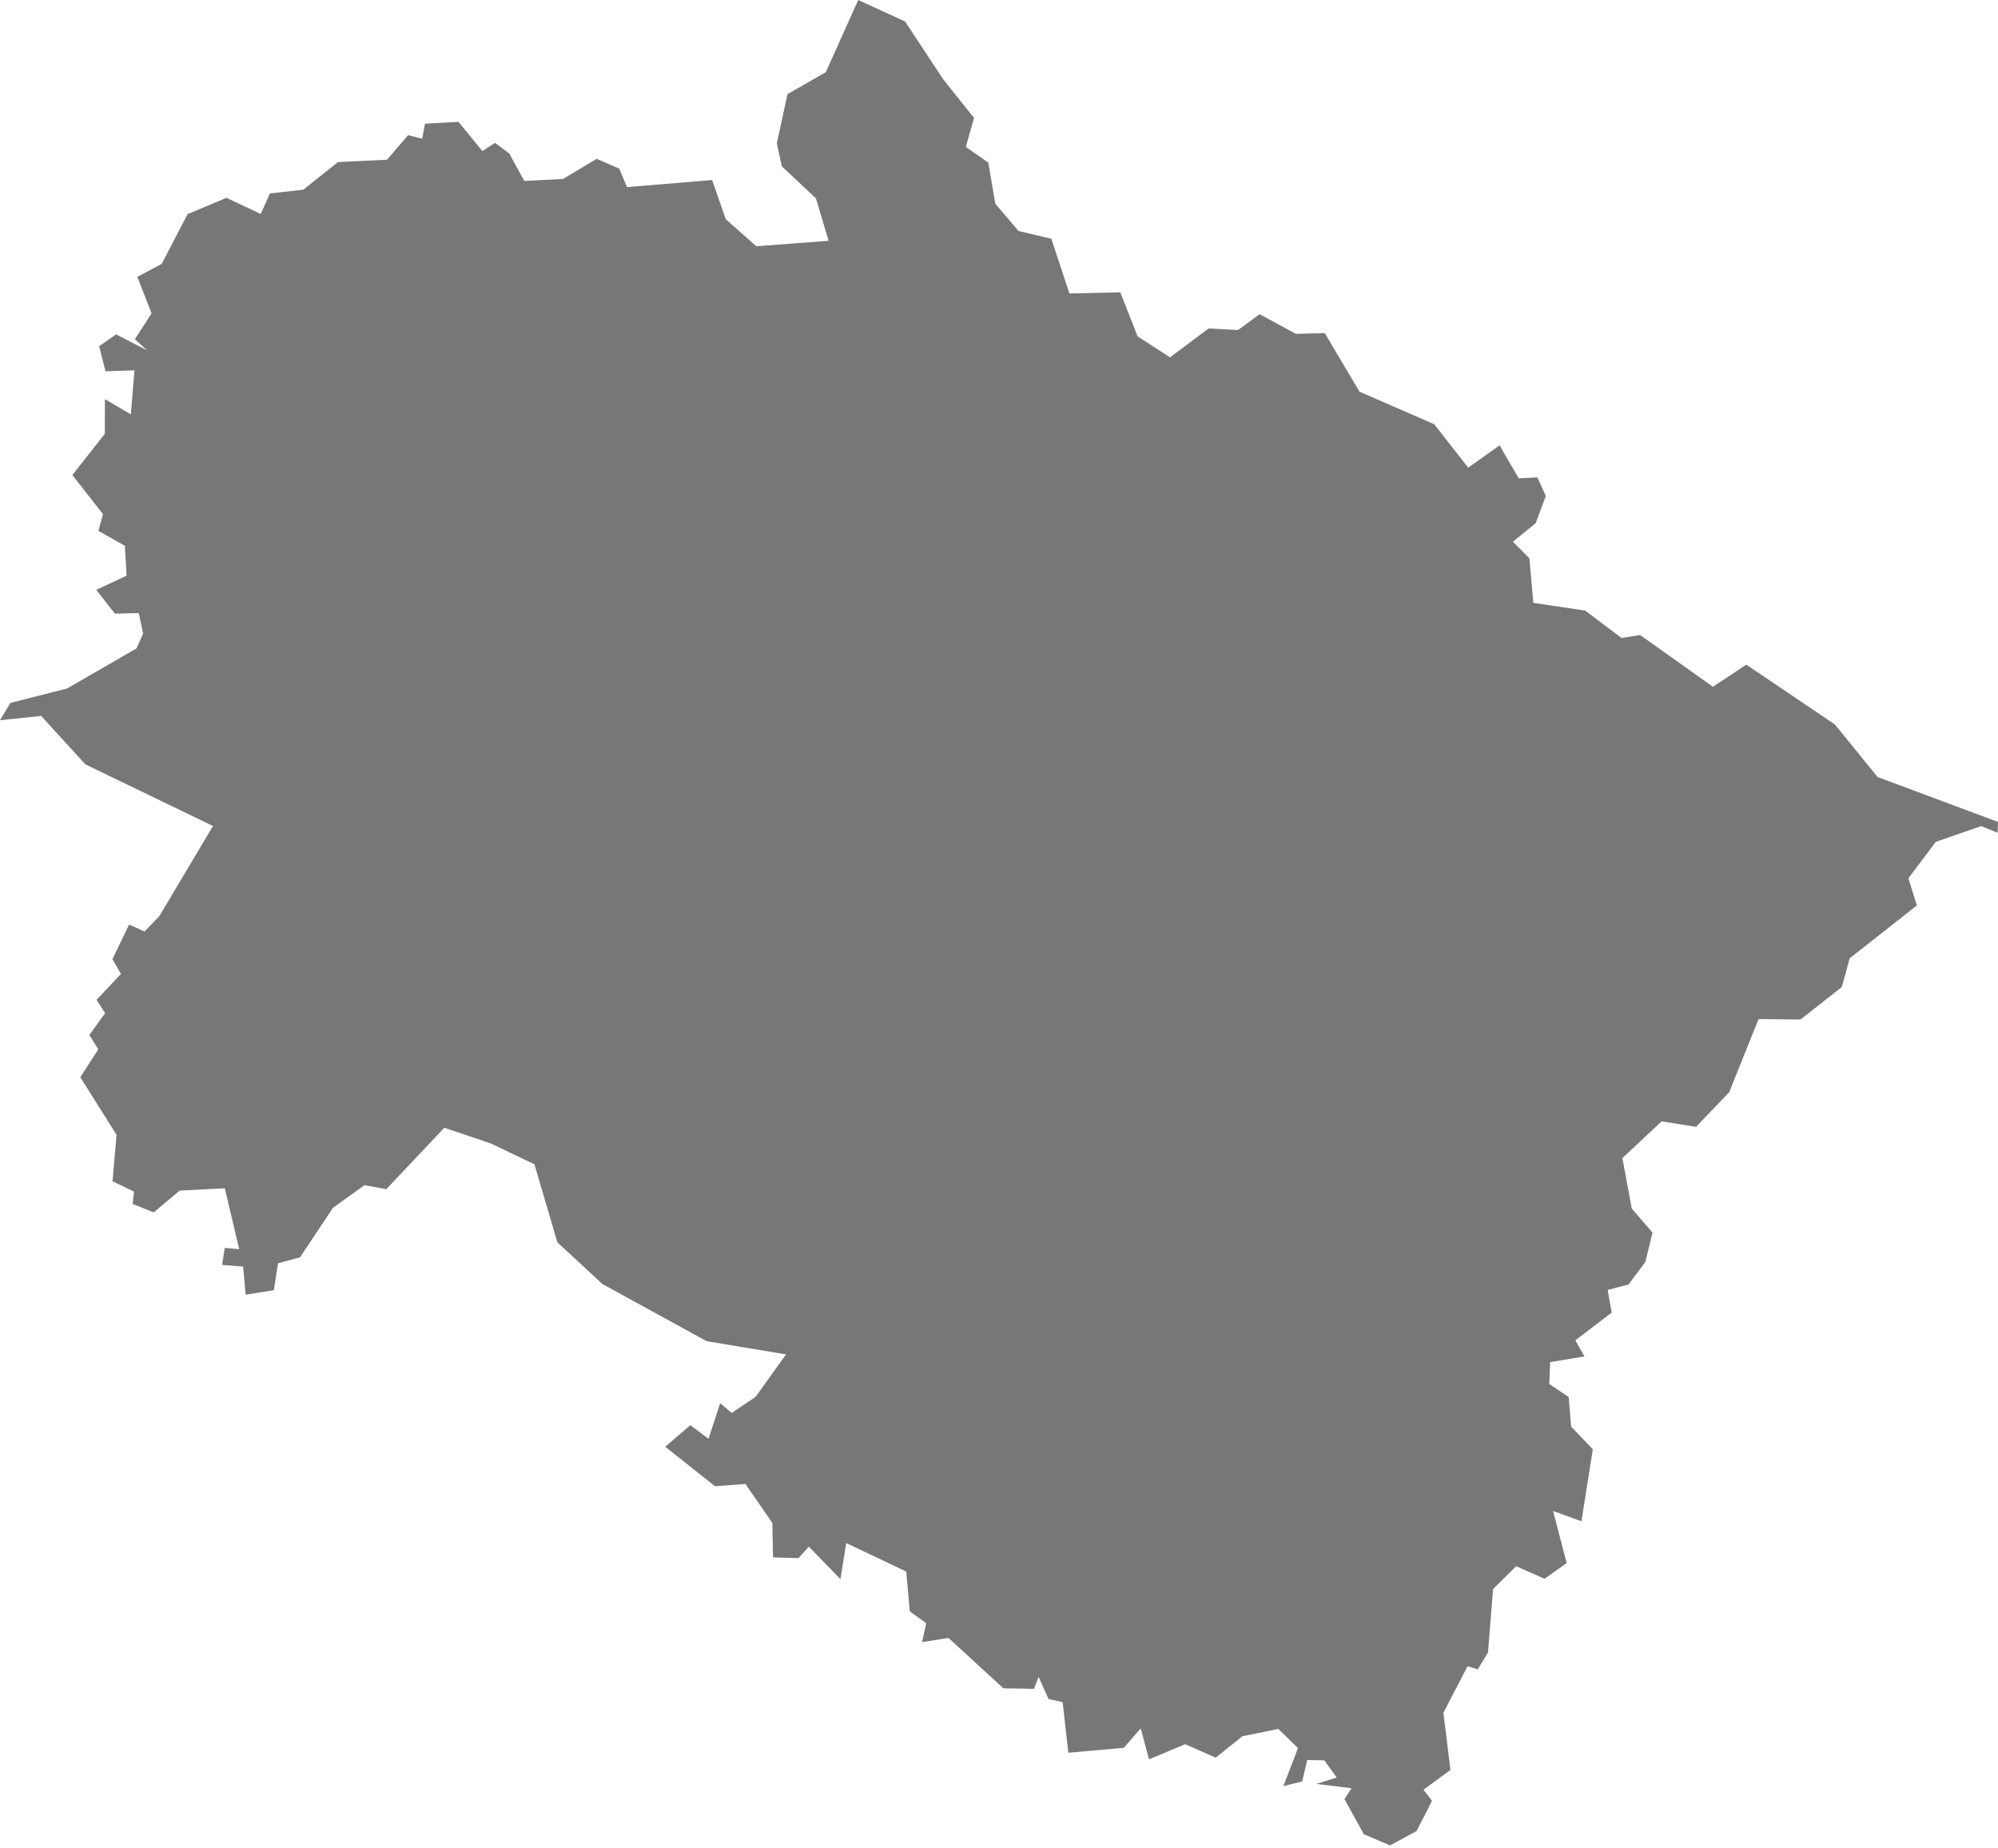 <svg fill="none" height="37" width="40" xmlns="http://www.w3.org/2000/svg"><path d="M18.883 1.587l.617.774-.164.579.45.315.14.823.465.546.657.155.361 1.095 1.02-.022.346.881.65.42.771-.578.588.032.433-.317.727.393.578-.015.696 1.173 1.494.65.682.87.627-.446.384.66.374-.019.168.372-.203.545-.455.37.33.334.078.89 1.04.156.726.547.373-.058 1.457 1.035.668-.443 1.774 1.198.854 1.051 2.411.9-.008.217-.33-.134-.909.317-.547.729.17.542-1.346 1.06-.157.574-.827.65-.84-.009-.588 1.465-.663.692-.689-.11-.786.736.188 1.01.415.48-.143.589-.336.449-.418.112.08.453-.728.555.183.322-.687.114-.017.439.388.258.049.593.434.455-.227 1.441-.568-.206.272 1.043-.444.314-.567-.251-.463.456-.101 1.27-.206.338-.204-.062-.483.93.141 1.146-.54.396.171.222-.31.605-.53.287-.526-.225-.387-.703.142-.216-.702-.087.405-.128-.249-.343-.342-.007-.1.43-.376.091.292-.76-.395-.384-.72.148-.533.428-.61-.27-.724.303-.167-.619-.338.388-1.111.099-.114-1.012-.282-.064-.2-.443-.091.24-.613-.01-1.098-1.008-.53.083.083-.377-.33-.24-.07-.796-1.202-.57-.115.722-.633-.65-.208.229-.509-.014-.014-.69-.539-.78-.61.045-.995-.79.503-.432.364.273.233-.714.23.196.479-.322.61-.85-1.59-.264-2.086-1.144-.902-.835-.46-1.562-.868-.415-.935-.317-1.162 1.23-.438-.08-.63.454-.66.991-.44.117-.083.54-.565.09-.05-.563-.421-.032.052-.342.29.027-.288-1.22-.904.047-.52.436-.421-.169.027-.247-.43-.207.08-.93-.725-1.153.359-.558-.178-.287.316-.438-.172-.265.488-.52-.17-.295.334-.693.308.139.295-.304 1.076-1.808-2.554-1.233-.886-.97-.824.086.209-.347 1.134-.288 1.39-.803.132-.294-.085-.412-.48.01-.373-.476.607-.283-.034-.599-.529-.298.09-.335-.612-.783.65-.826.001-.694.52.306.072-.882-.58.02-.127-.503.339-.237.616.317-.24-.22.335-.518-.286-.73.489-.26.517-.995.778-.327.688.323.182-.411.669-.075.695-.553.981-.047.422-.492.282.071.057-.3.67-.037.478.585.254-.164.285.213.3.549.776-.04.674-.403.452.197.154.369 1.705-.141.274.785.61.54 1.448-.109-.254-.85-.682-.639-.101-.462.214-.985.766-.438.65-1.446.938.43z" fill="#777"/></svg>